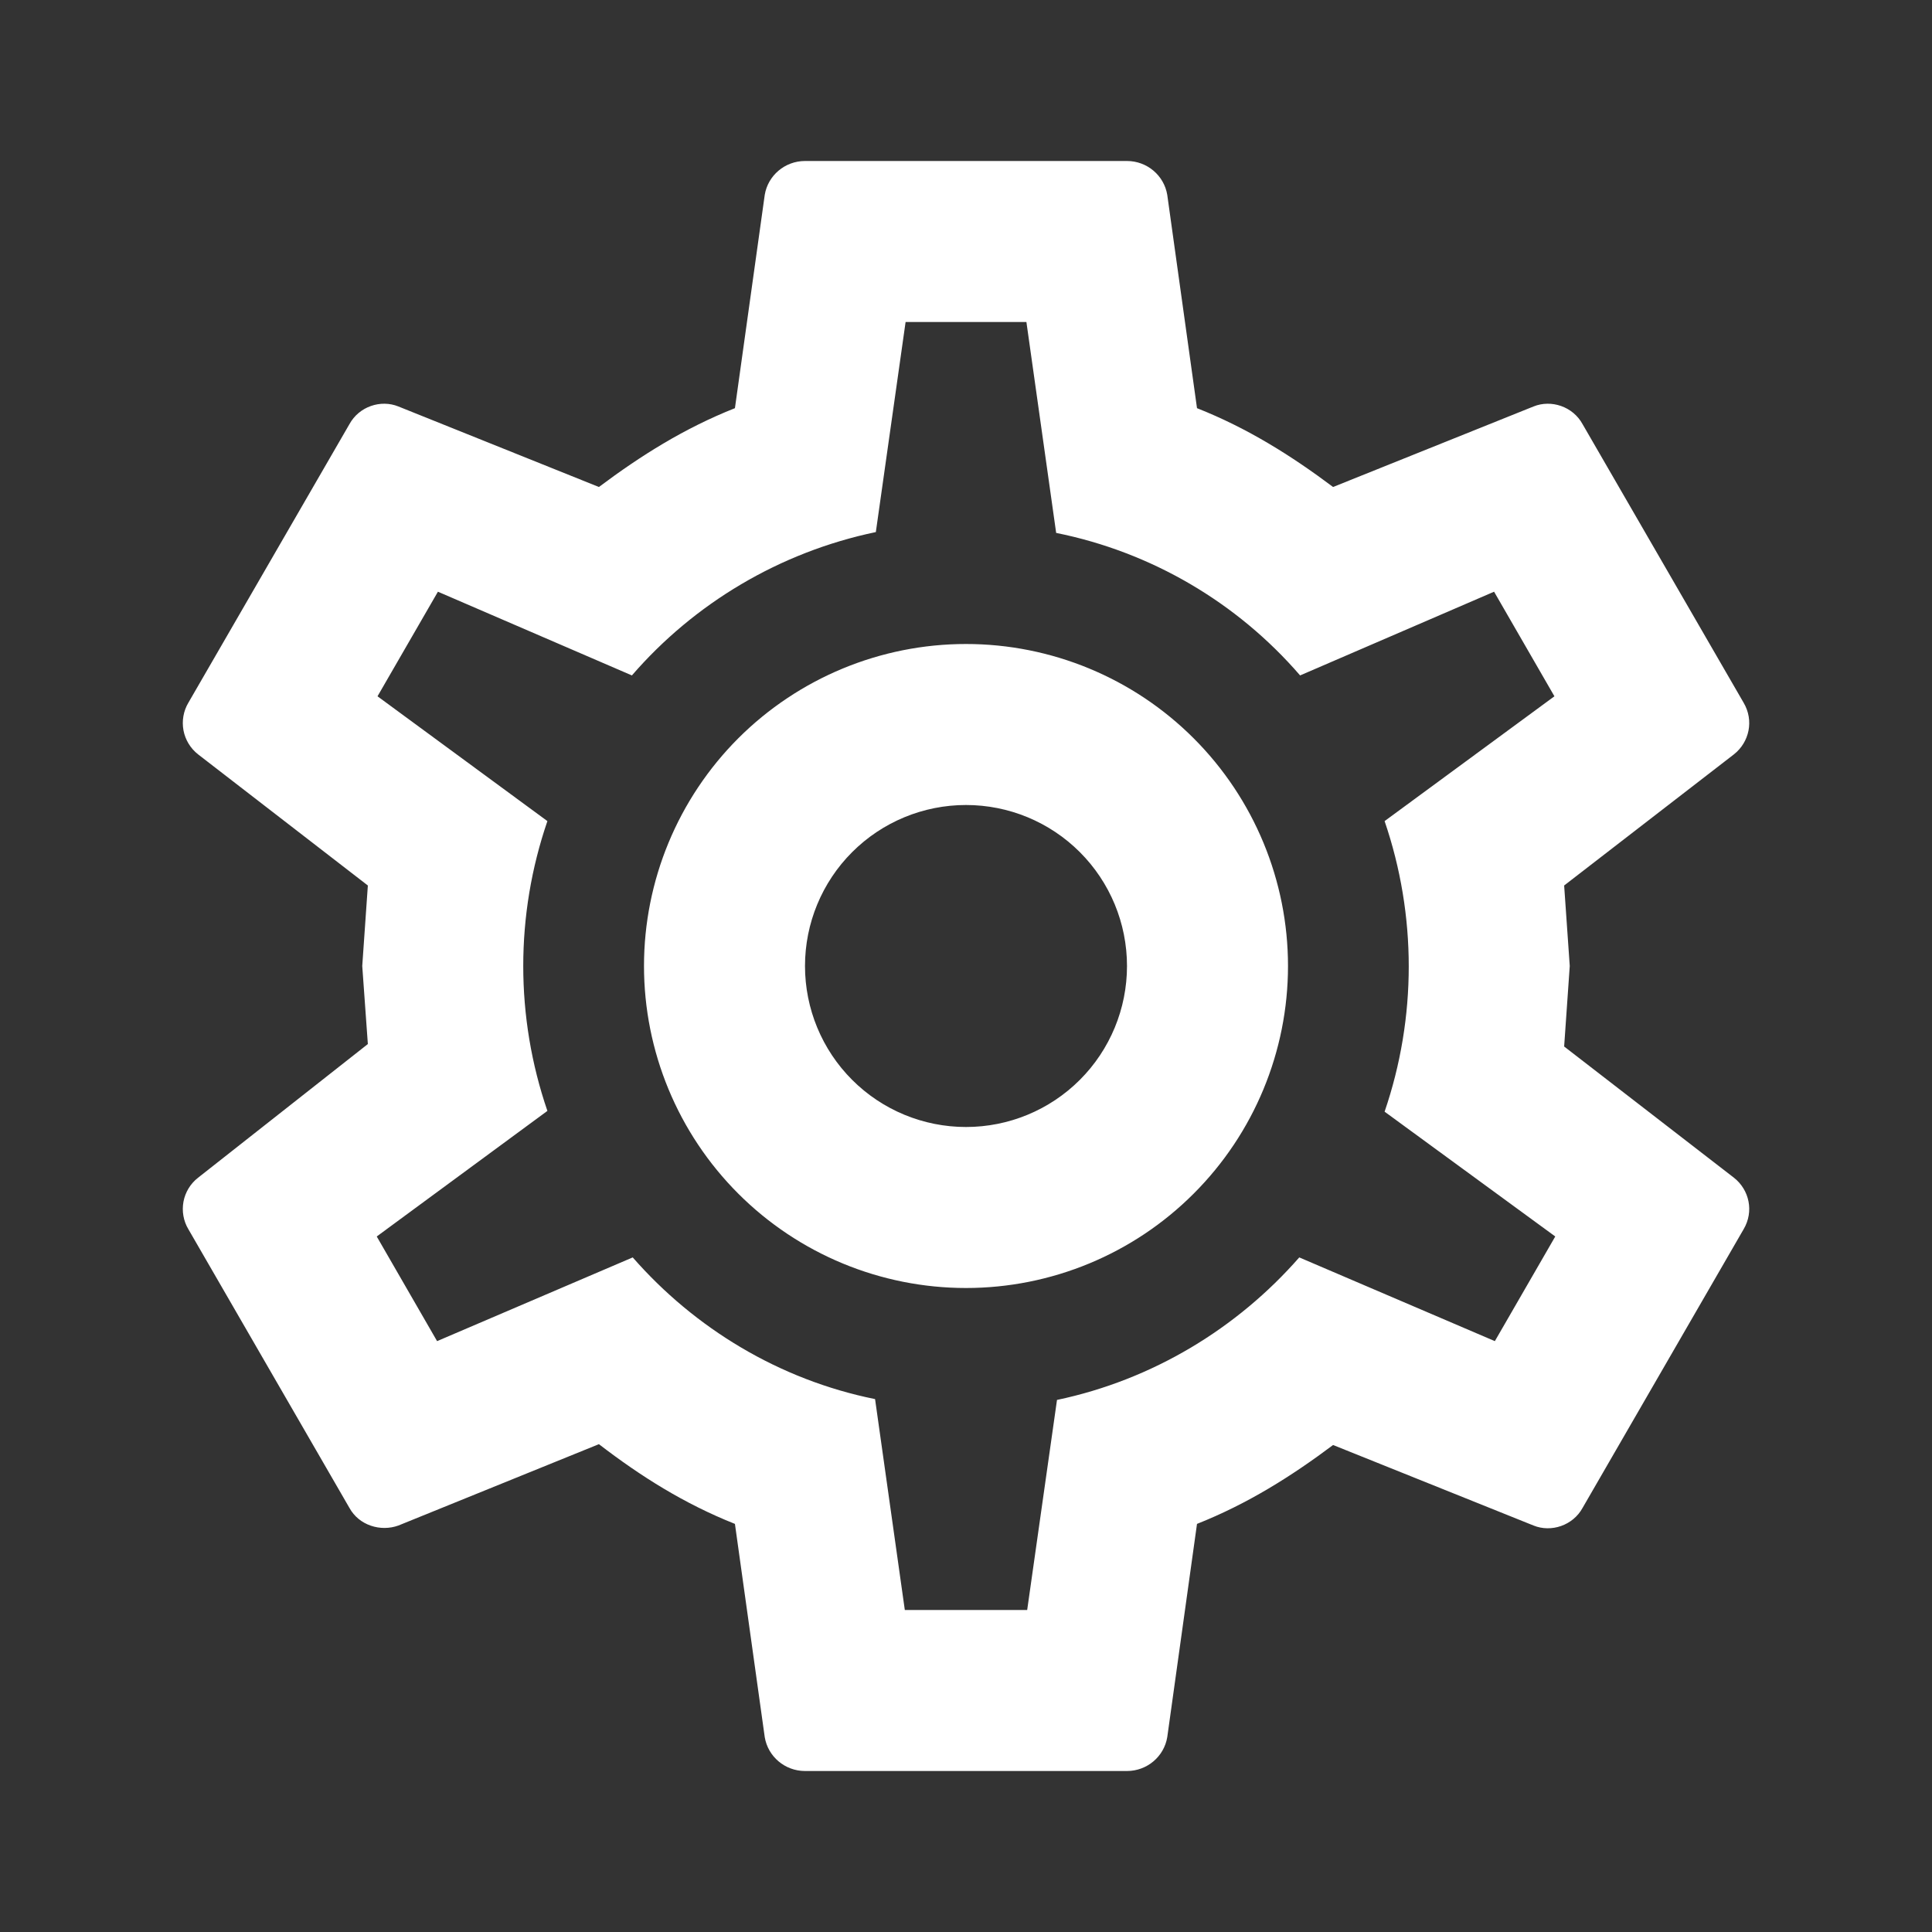 <svg width="30" height="30" viewBox="0 0 30 30" fill="none" xmlns="http://www.w3.org/2000/svg">
<rect x="0" y="0" width="30" height="30" fill="#333333" stroke="none"/>
<path d="M15 10C16.326 10 17.598 10.527 18.535 11.464C19.473 12.402 20 13.674 20 15C20 16.326 19.473 17.598 18.535 18.535C17.598 19.473 16.326 20 15 20C13.674 20 12.402 19.473 11.464 18.535C10.527 17.598 10 16.326 10 15C10 13.674 10.527 12.402 11.464 11.464C12.402 10.527 13.674 10 15 10ZM15 12.5C14.337 12.5 13.701 12.763 13.232 13.232C12.763 13.701 12.5 14.337 12.5 15C12.5 15.663 12.763 16.299 13.232 16.768C13.701 17.237 14.337 17.5 15 17.5C15.663 17.5 16.299 17.237 16.768 16.768C17.237 16.299 17.5 15.663 17.5 15C17.5 14.337 17.237 13.701 16.768 13.232C16.299 12.763 15.663 12.5 15 12.5ZM12.5 27.5C12.188 27.5 11.925 27.275 11.875 26.975L11.412 23.663C10.625 23.35 9.95 22.925 9.3 22.425L6.187 23.688C5.912 23.788 5.575 23.688 5.425 23.413L2.925 19.087C2.848 18.959 2.822 18.806 2.849 18.659C2.877 18.512 2.957 18.38 3.075 18.288L5.712 16.212L5.625 15L5.712 13.75L3.075 11.713C2.957 11.62 2.877 11.488 2.849 11.341C2.822 11.194 2.848 11.041 2.925 10.912L5.425 6.588C5.575 6.312 5.912 6.2 6.187 6.312L9.3 7.562C9.95 7.075 10.625 6.65 11.412 6.338L11.875 3.025C11.925 2.725 12.188 2.5 12.5 2.5H17.5C17.812 2.5 18.075 2.725 18.125 3.025L18.587 6.338C19.375 6.65 20.05 7.075 20.7 7.562L23.812 6.312C24.087 6.2 24.425 6.312 24.575 6.588L27.075 10.912C27.238 11.188 27.163 11.525 26.925 11.713L24.288 13.75L24.375 15L24.288 16.25L26.925 18.288C27.163 18.475 27.238 18.812 27.075 19.087L24.575 23.413C24.425 23.688 24.087 23.8 23.812 23.688L20.7 22.438C20.05 22.925 19.375 23.35 18.587 23.663L18.125 26.975C18.075 27.275 17.812 27.5 17.5 27.5H12.5ZM14.062 5L13.6 8.262C12.1 8.575 10.775 9.375 9.812 10.488L6.8 9.188L5.862 10.812L8.5 12.75C8 14.208 8 15.792 8.5 17.25L5.85 19.2L6.787 20.825L9.825 19.525C10.787 20.625 12.1 21.425 13.588 21.725L14.05 25H15.95L16.413 21.738C17.9 21.425 19.212 20.625 20.175 19.525L23.212 20.825L24.15 19.2L21.5 17.262C22 15.8 22 14.213 21.5 12.75L24.137 10.812L23.2 9.188L20.188 10.488C19.205 9.35 17.873 8.572 16.4 8.275L15.938 5H14.062Z" fill="white"/>
</svg>
